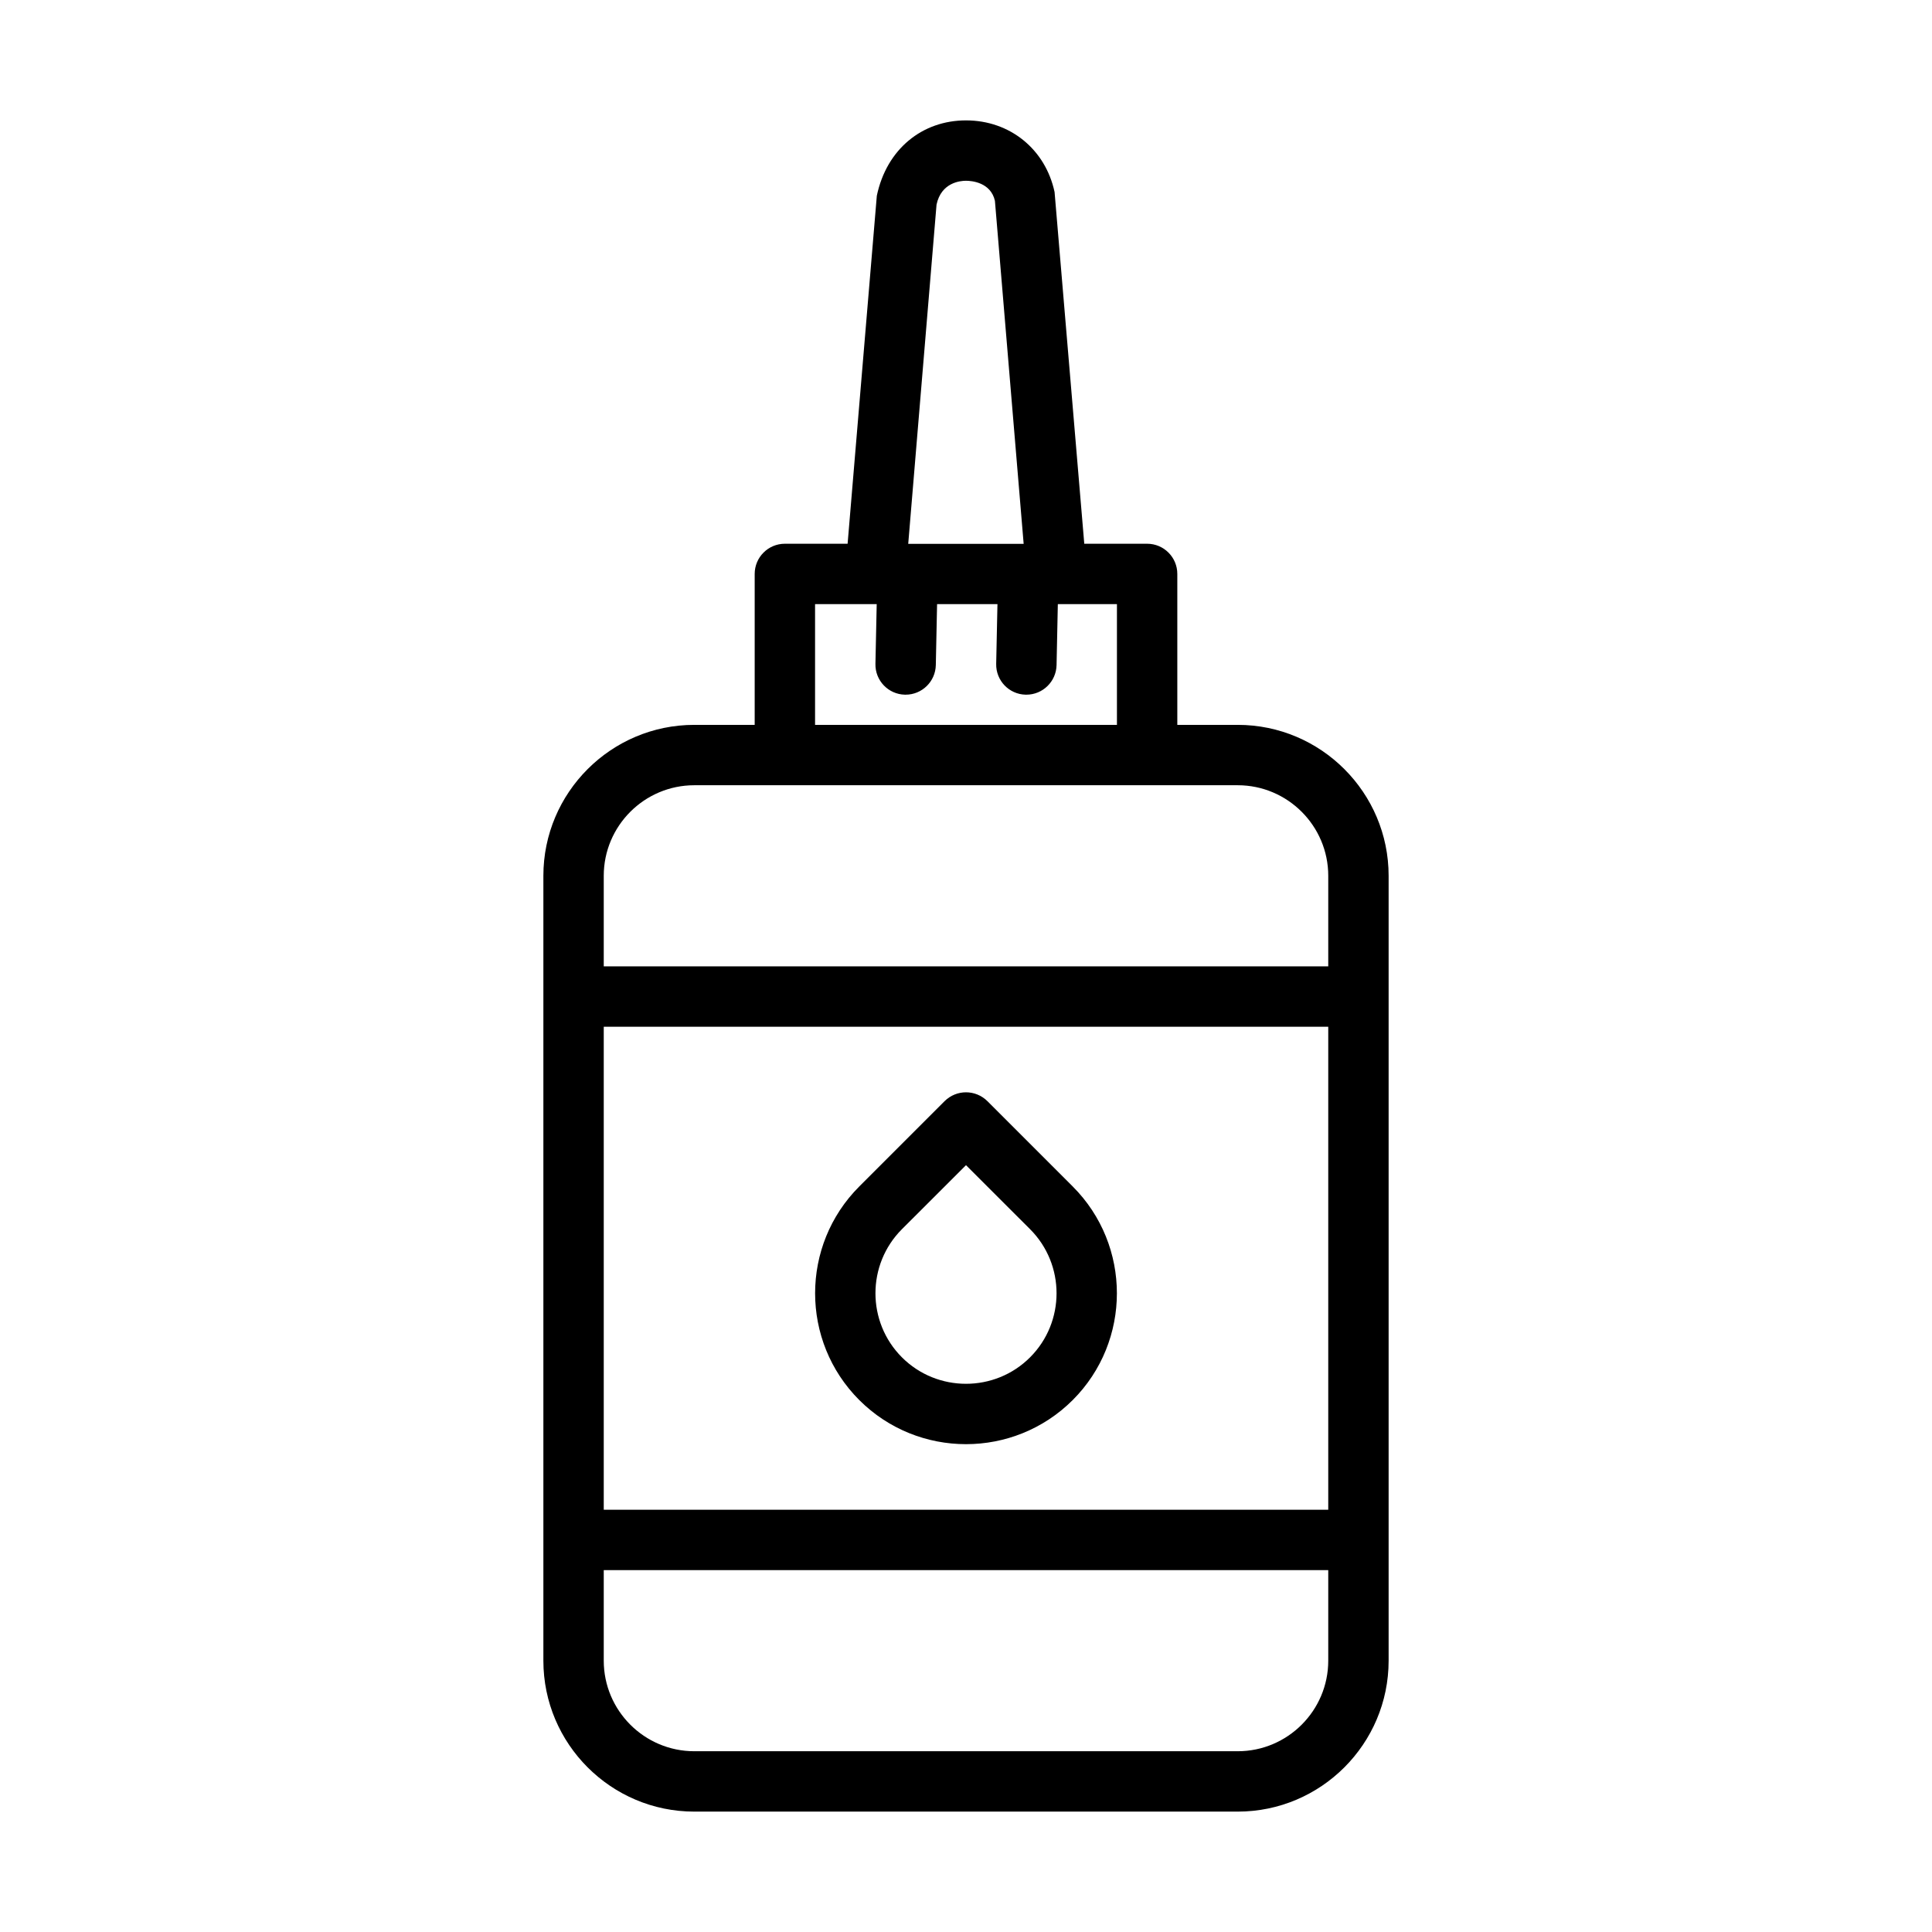 <svg xmlns="http://www.w3.org/2000/svg" id="Layer_1" x="0" y="0" enable-background="new 0 0 32 32" version="1.1" viewBox="0 0 32 32" xml:space="preserve"><path id="path7" fill="#000" stroke="none" d="M 16 1.994 C 15.274 1.994 14.685 2.47 14.523 3.242 L 14.039 9.006 L 13 9.006 C 12.724 9.006 12.5 9.23 12.5 9.506 L 12.5 12.006 L 11.5 12.006 C 10.121 12.006 9 13.128 9 14.506 L 9 16.506 L 9 25.506 L 9 27.506 C 9 28.884 10.121 30.006 11.5 30.006 L 20.5 30.006 C 21.879 30.006 23 28.884 23 27.506 L 23 25.506 L 23 16.506 L 23 14.506 C 23 13.128 21.879 12.006 20.5 12.006 L 19.5 12.006 L 19.5 9.506 C 19.5 9.23 19.276 9.006 19 9.006 L 17.959 9.006 L 17.467 3.18 C 17.314 2.47 16.726 1.994 16 1.994 z M 16 2.994 C 16.095 2.994 16.41 3.021 16.479 3.326 L 16.955 9.008 L 15.043 9.008 L 15.512 3.389 C 15.59 3.022 15.905 2.994 16 2.994 z M 13.5 10.006 L 14.5 10.006 L 14.521 10.006 L 14.5 10.996 C 14.494 11.272 14.713 11.5 14.988 11.506 L 15 11.506 C 15.271 11.506 15.494 11.289 15.5 11.016 L 15.521 10.006 L 16.521 10.006 L 16.5 10.996 C 16.494 11.272 16.713 11.5 16.988 11.506 L 17 11.506 C 17.271 11.506 17.494 11.289 17.5 11.016 L 17.521 10.006 L 18.5 10.006 L 18.5 12.006 L 13.5 12.006 L 13.5 10.006 z M 11.5 13.006 L 13 13.006 L 19 13.006 L 20.5 13.006 C 21.327 13.006 22 13.679 22 14.506 L 22 16.006 L 10 16.006 L 10 14.506 C 10 13.679 10.673 13.006 11.5 13.006 z M 10 17.006 L 22 17.006 L 22 25.006 L 10 25.006 L 10 17.006 z M 16 18.092 C 15.872 18.092 15.744 18.141 15.646 18.238 L 14.232 19.652 C 13.257 20.627 13.257 22.214 14.232 23.189 C 14.719 23.676 15.359 23.92 16 23.92 C 16.64 23.92 17.28 23.676 17.768 23.189 C 18.743 22.214 18.743 20.627 17.768 19.652 L 16.354 18.238 C 16.256 18.141 16.128 18.092 16 18.092 z M 16 19.299 L 17.061 20.359 C 17.646 20.944 17.646 21.897 17.061 22.482 C 16.477 23.066 15.523 23.066 14.939 22.482 C 14.354 21.897 14.354 20.944 14.939 20.359 L 16 19.299 z M 10 26.006 L 22 26.006 L 22 27.506 C 22 28.333 21.327 29.006 20.5 29.006 L 11.5 29.006 C 10.673 29.006 10 28.333 10 27.506 L 10 26.006 z "/></svg>